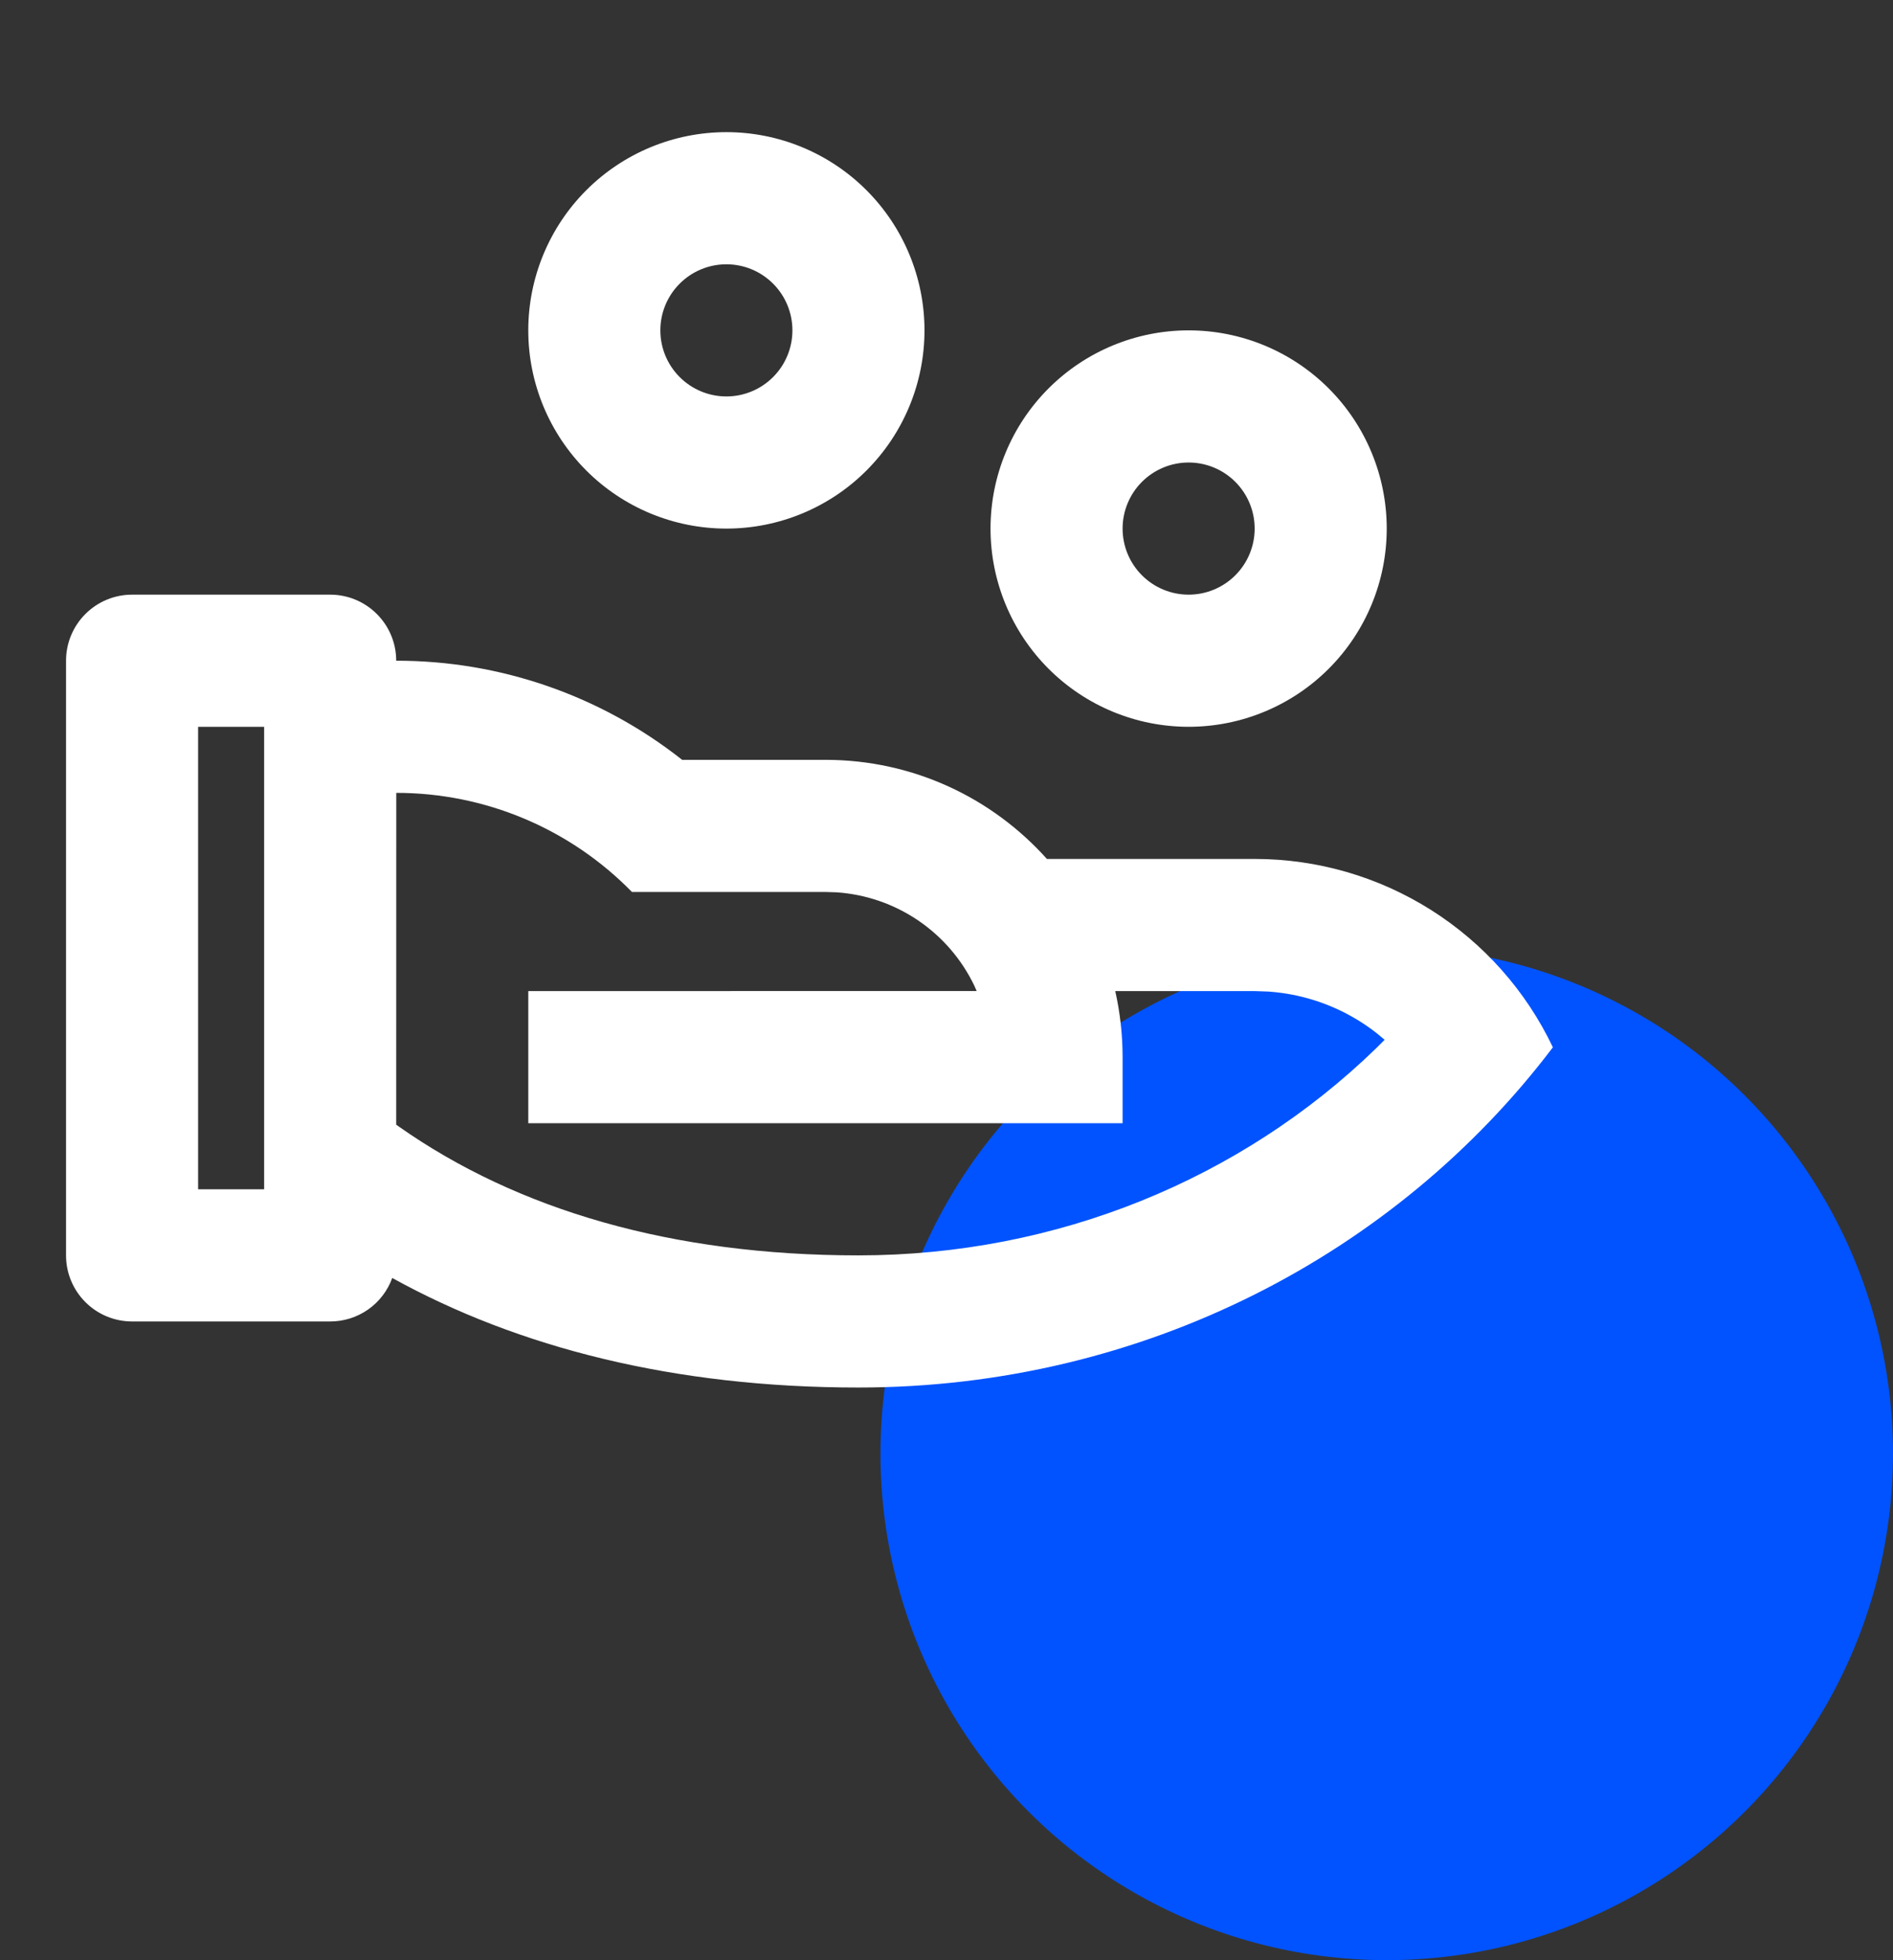 <svg width="86" height="89" viewBox="0 0 86 89" fill="none" xmlns="http://www.w3.org/2000/svg">
<rect x="0" y="0" width="86" height="89" fill="#333333" stroke="none"/>
<circle cx="63" cy="66" r="23" fill="#0053FF"/>
<path d="M15 27C15.796 27 16.559 27.316 17.121 27.879C17.684 28.441 18 29.204 18 30C22.713 29.993 27.291 31.579 30.99 34.5H37.5C41.499 34.5 45.09 36.24 47.562 39H57C59.836 38.999 62.614 39.802 65.012 41.316C67.409 42.83 69.329 44.992 70.548 47.553C63.453 56.916 51.966 63 39 63C30.63 63 23.55 61.191 17.82 58.026C17.61 58.605 17.227 59.105 16.722 59.459C16.217 59.812 15.616 60.001 15 60H6C5.204 60 4.441 59.684 3.879 59.121C3.316 58.559 3 57.796 3 57V30C3 29.204 3.316 28.441 3.879 27.879C4.441 27.316 5.204 27 6 27H15ZM18.003 36L18 51.066L18.135 51.162C23.52 54.942 30.534 57 39 57C48.012 57 56.397 53.532 62.505 47.61L62.904 47.211L62.544 46.911C61.127 45.801 59.41 45.143 57.615 45.021L57 45H50.667C50.883 45.966 51 46.968 51 48V51H24V45L44.37 44.997L44.268 44.763C43.693 43.562 42.809 42.535 41.706 41.788C40.603 41.042 39.321 40.602 37.992 40.515L37.5 40.5H28.71C27.316 39.074 25.651 37.941 23.813 37.169C21.974 36.396 20 35.999 18.006 36H18.003ZM12 33H9V54H12V33ZM54 15C56.387 15 58.676 15.948 60.364 17.636C62.052 19.324 63 21.613 63 24C63 26.387 62.052 28.676 60.364 30.364C58.676 32.052 56.387 33 54 33C51.613 33 49.324 32.052 47.636 30.364C45.948 28.676 45 26.387 45 24C45 21.613 45.948 19.324 47.636 17.636C49.324 15.948 51.613 15 54 15ZM54 21C53.204 21 52.441 21.316 51.879 21.879C51.316 22.441 51 23.204 51 24C51 24.796 51.316 25.559 51.879 26.121C52.441 26.684 53.204 27 54 27C54.796 27 55.559 26.684 56.121 26.121C56.684 25.559 57 24.796 57 24C57 23.204 56.684 22.441 56.121 21.879C55.559 21.316 54.796 21 54 21ZM33 6C35.387 6 37.676 6.948 39.364 8.636C41.052 10.324 42 12.613 42 15C42 17.387 41.052 19.676 39.364 21.364C37.676 23.052 35.387 24 33 24C30.613 24 28.324 23.052 26.636 21.364C24.948 19.676 24 17.387 24 15C24 12.613 24.948 10.324 26.636 8.636C28.324 6.948 30.613 6 33 6ZM33 12C32.204 12 31.441 12.316 30.879 12.879C30.316 13.441 30 14.204 30 15C30 15.796 30.316 16.559 30.879 17.121C31.441 17.684 32.204 18 33 18C33.796 18 34.559 17.684 35.121 17.121C35.684 16.559 36 15.796 36 15C36 14.204 35.684 13.441 35.121 12.879C34.559 12.316 33.796 12 33 12Z" fill="white"/>
</svg>
